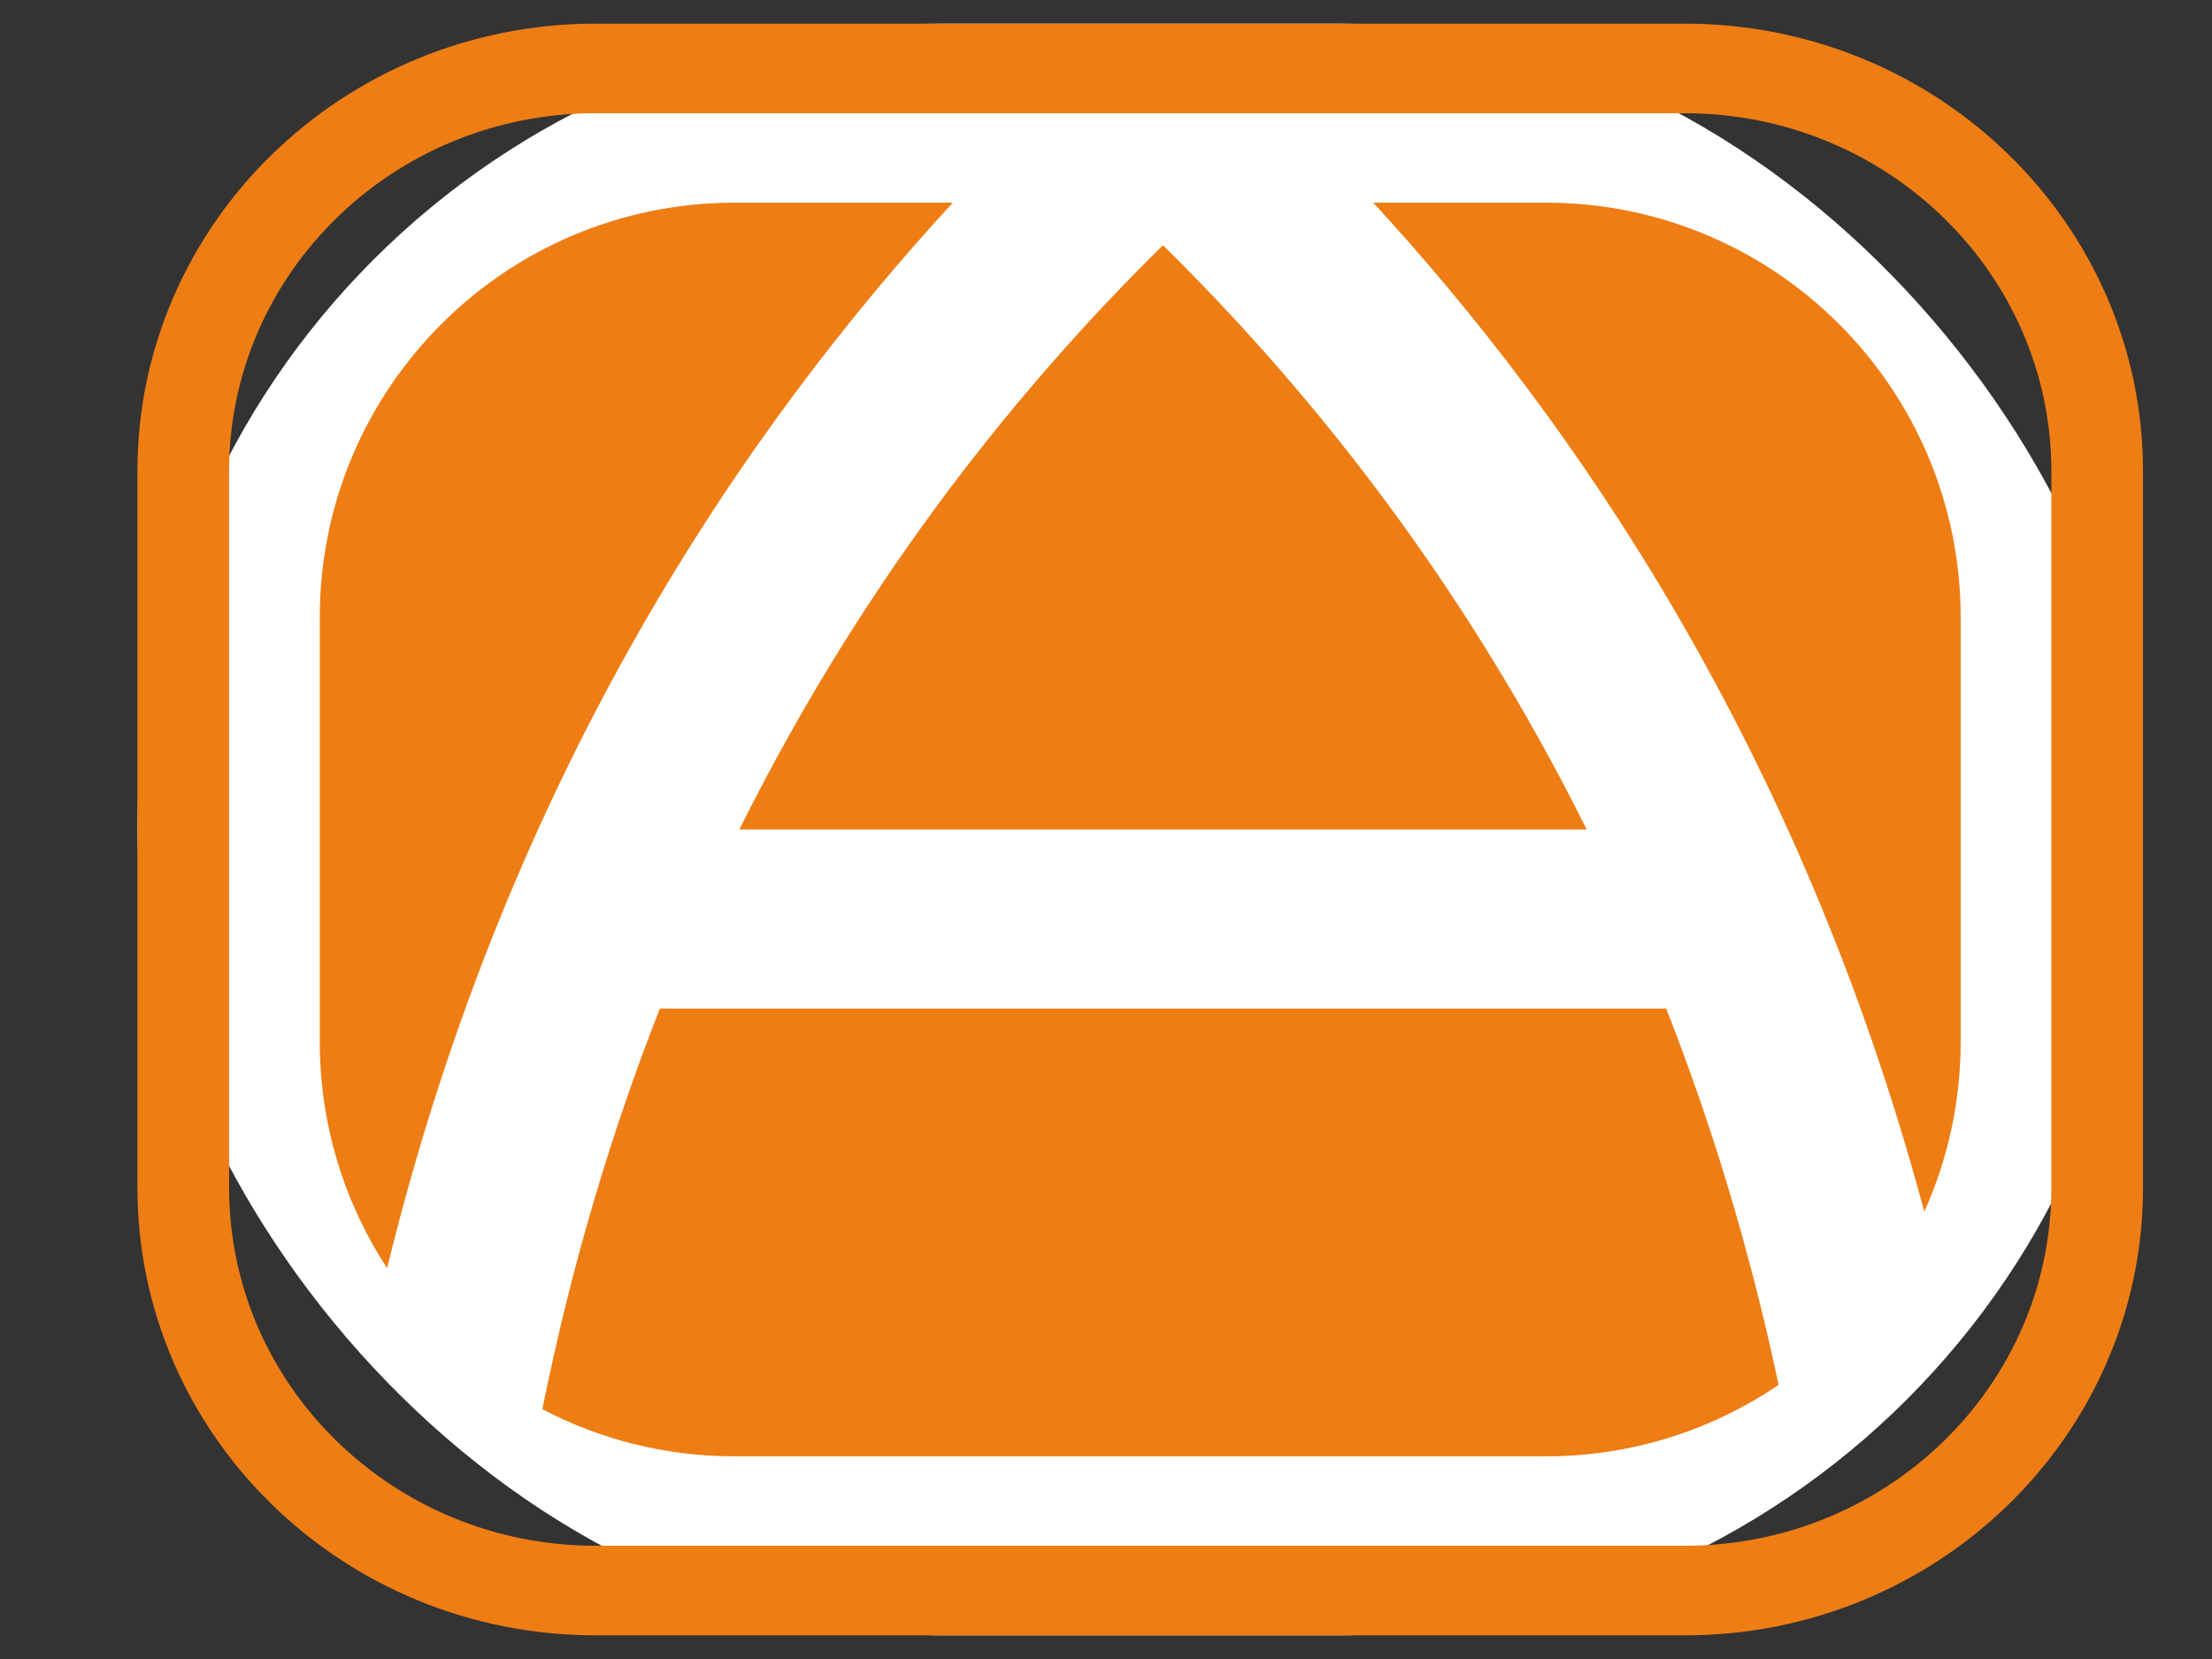 <svg width="16" height="12" viewBox="0 0 16 12" fill="none" xmlns="http://www.w3.org/2000/svg">
<rect x="0" y="0" width="16" height="12" fill="#333333" stroke="none"/>
<rect x="0.994" y="0.171" width="14.507" height="11.658" rx="5.829" fill="white"/>
<path fill-rule="evenodd" clip-rule="evenodd" d="M12.186 0.819H4.309C2.844 0.819 1.657 1.979 1.657 3.409V8.591C1.657 10.021 2.844 11.181 4.309 11.181H12.186C13.651 11.181 14.838 10.021 14.838 8.591V3.409C14.838 1.979 13.651 0.819 12.186 0.819ZM4.309 0.171C2.478 0.171 0.994 1.621 0.994 3.409V8.591C0.994 10.379 2.478 11.829 4.309 11.829H12.186C14.017 11.829 15.501 10.379 15.501 8.591V3.409C15.501 1.621 14.017 0.171 12.186 0.171H4.309Z" fill="#EE7D14"/>
<path fill-rule="evenodd" clip-rule="evenodd" d="M6.892 1.466H5.313C3.656 1.466 2.313 2.81 2.313 4.466V7.534C2.313 8.139 2.492 8.702 2.8 9.173C3.682 5.567 5.414 3.07 6.892 1.466ZM3.923 10.193C4.338 10.411 4.811 10.534 5.313 10.534H11.182C11.806 10.534 12.385 10.343 12.865 10.017C12.655 9.025 12.376 8.12 12.052 7.295H4.773C4.43 8.168 4.137 9.132 3.923 10.193ZM13.919 8.764C13.01 5.377 11.353 3.009 9.933 1.466H11.182C12.839 1.466 14.182 2.81 14.182 4.466V7.534C14.182 7.972 14.088 8.388 13.919 8.764ZM5.348 6H11.477C10.527 4.091 9.365 2.711 8.412 1.774C7.459 2.711 6.298 4.091 5.348 6Z" fill="#EE7D14"/>
</svg>
